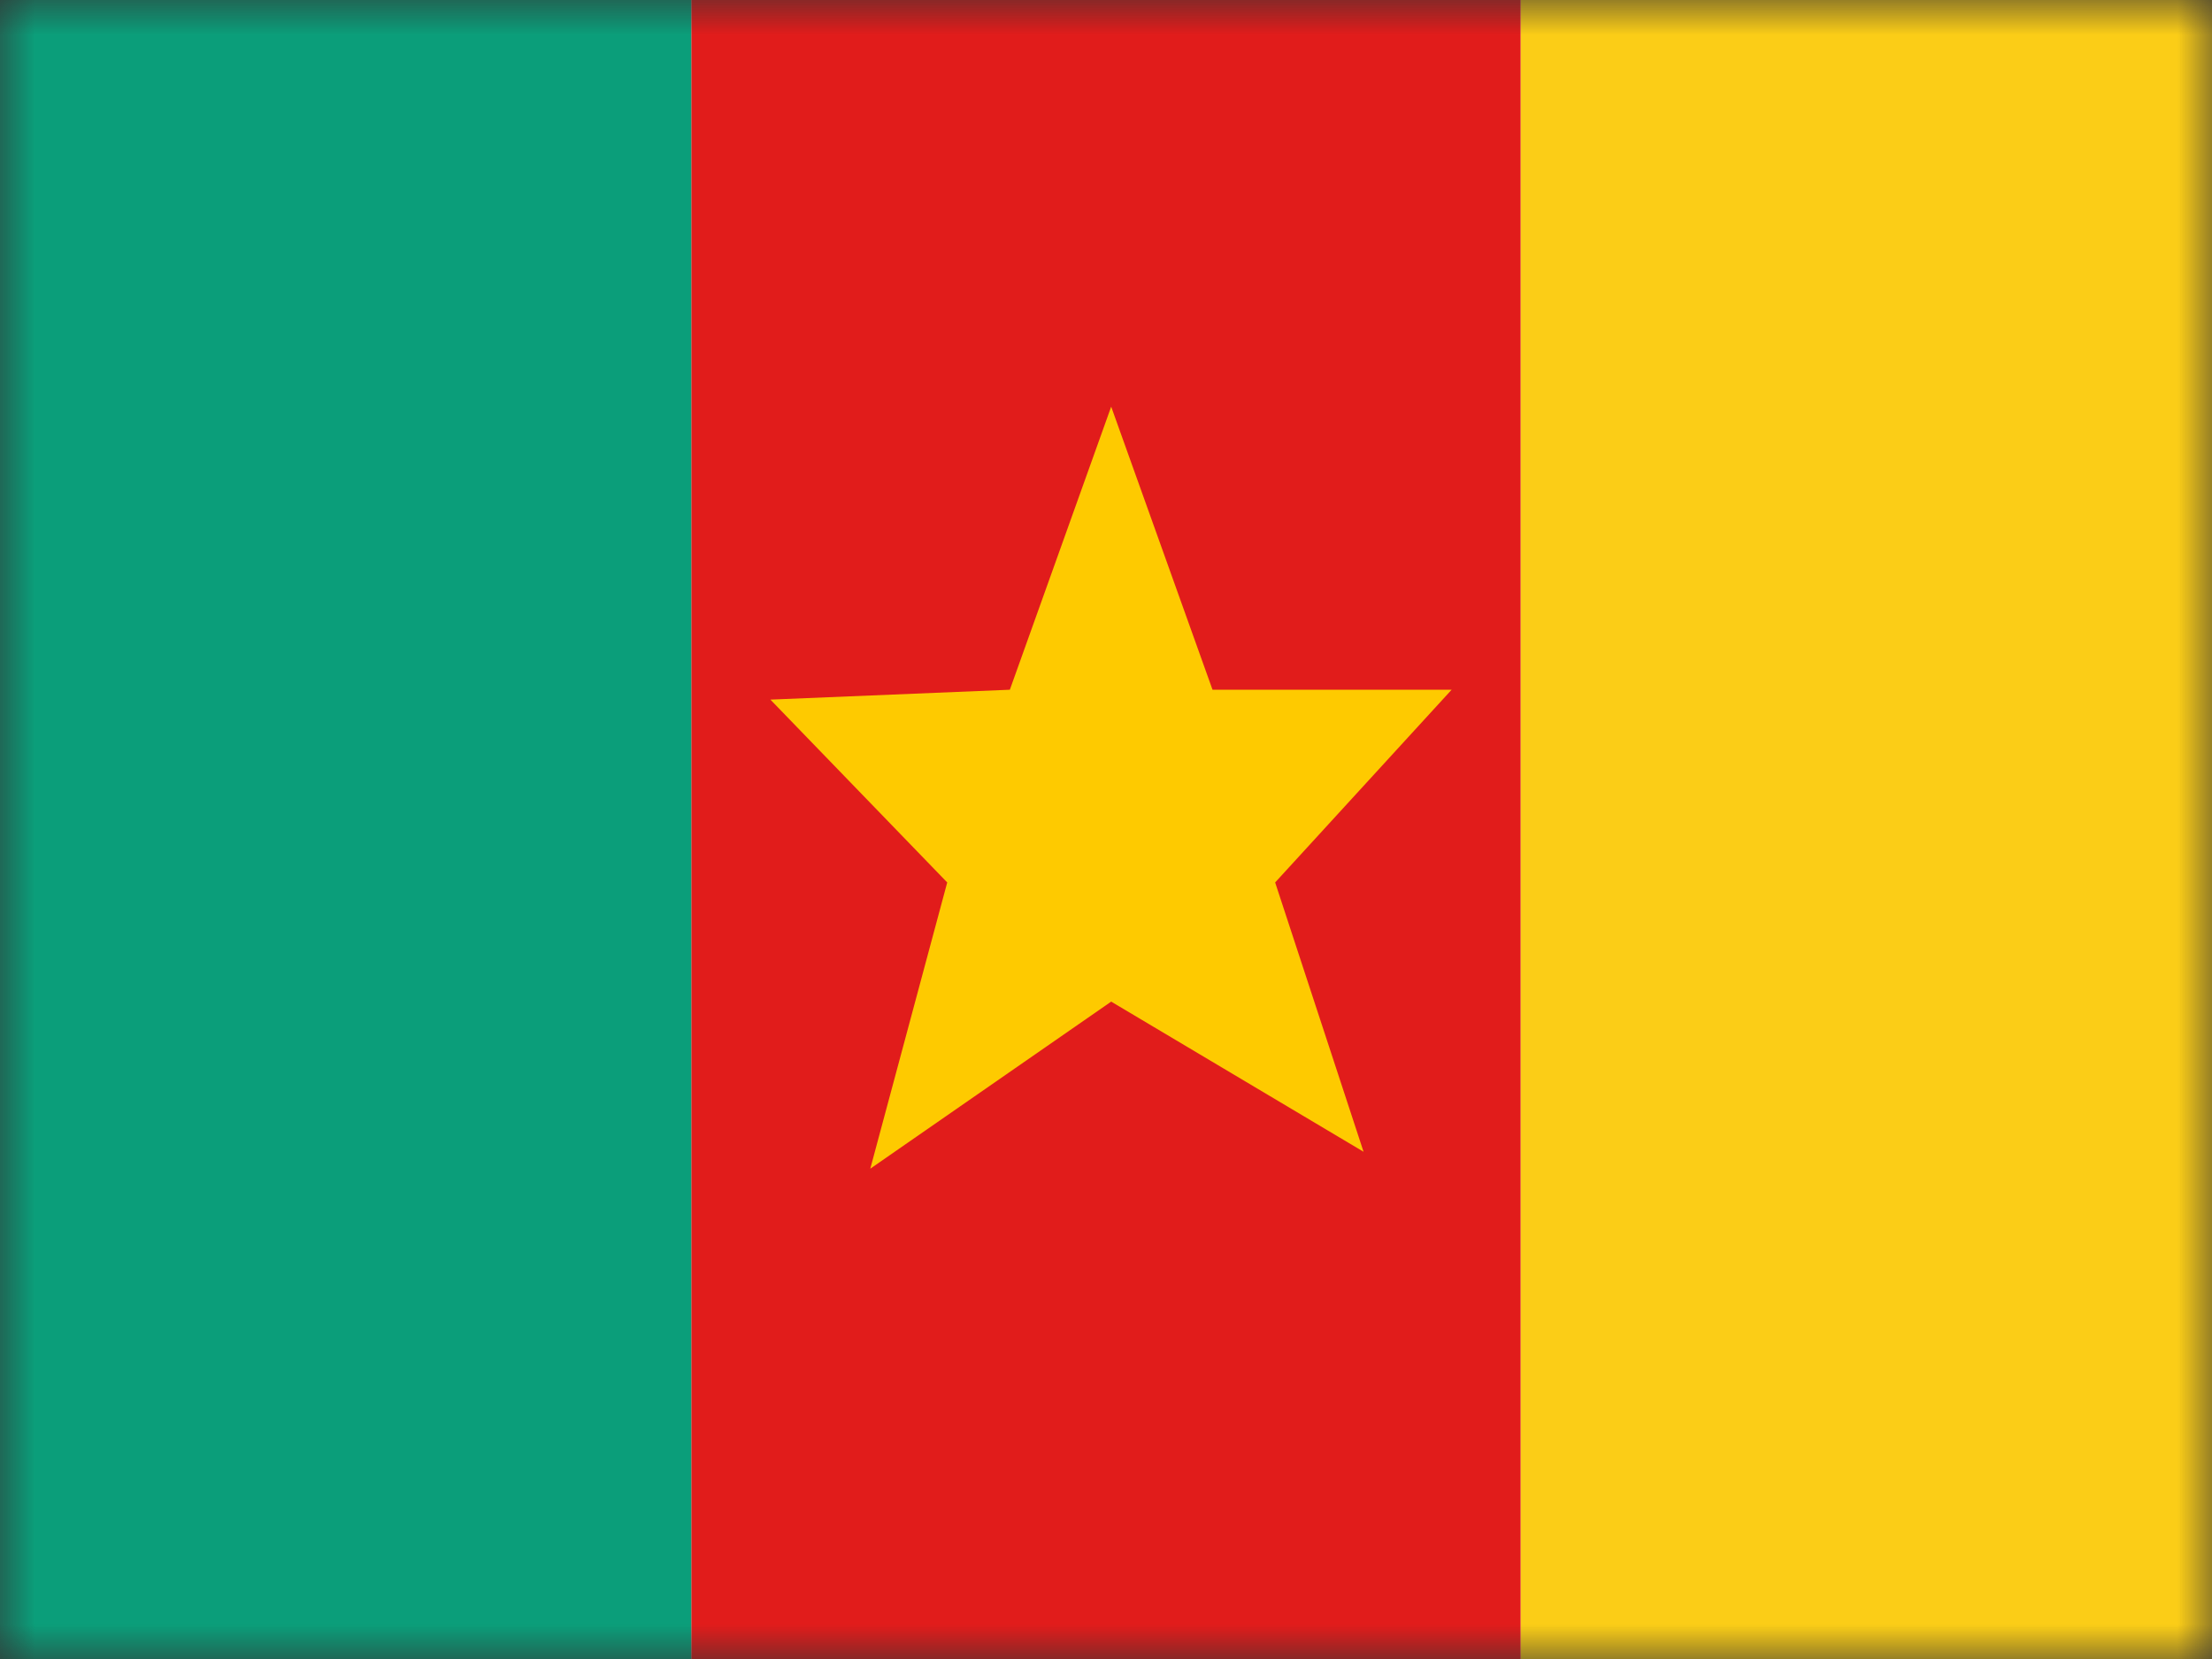 <svg xmlns="http://www.w3.org/2000/svg" width="32" height="24" fill="none" viewBox="0 0 32 24"><rect x="0" y="0" width="32" height="24" fill="#333333" stroke="none"/><g clip-path="url(#a)"><mask id="b" width="32" height="24" x="0" y="0" maskUnits="userSpaceOnUse" style="mask-type:luminance"><path fill="#fff" d="M32 0H0v24h32z"/></mask><g mask="url(#b)"><path fill="#fff" d="M32 0H0v24h32z"/><path fill="#E11C1B" fill-rule="evenodd" d="M10 0h12v24H10z" clip-rule="evenodd"/><path fill="#FECA00" fill-rule="evenodd" d="m16.075 14.49-3.485 2.417 1.113-4.141-2.558-2.645 3.464-.143 1.466-4.095 1.466 4.095H21l-2.553 2.788 1.279 3.896z" clip-rule="evenodd"/><path fill="#FBCD17" fill-rule="evenodd" d="M22 0h10v24H22z" clip-rule="evenodd"/><path fill="#0B9E7A" fill-rule="evenodd" d="M0 0h10v24H0z" clip-rule="evenodd"/></g></g><defs><clipPath id="a"><path fill="#fff" d="M0 0h32v24H0z"/></clipPath></defs></svg>